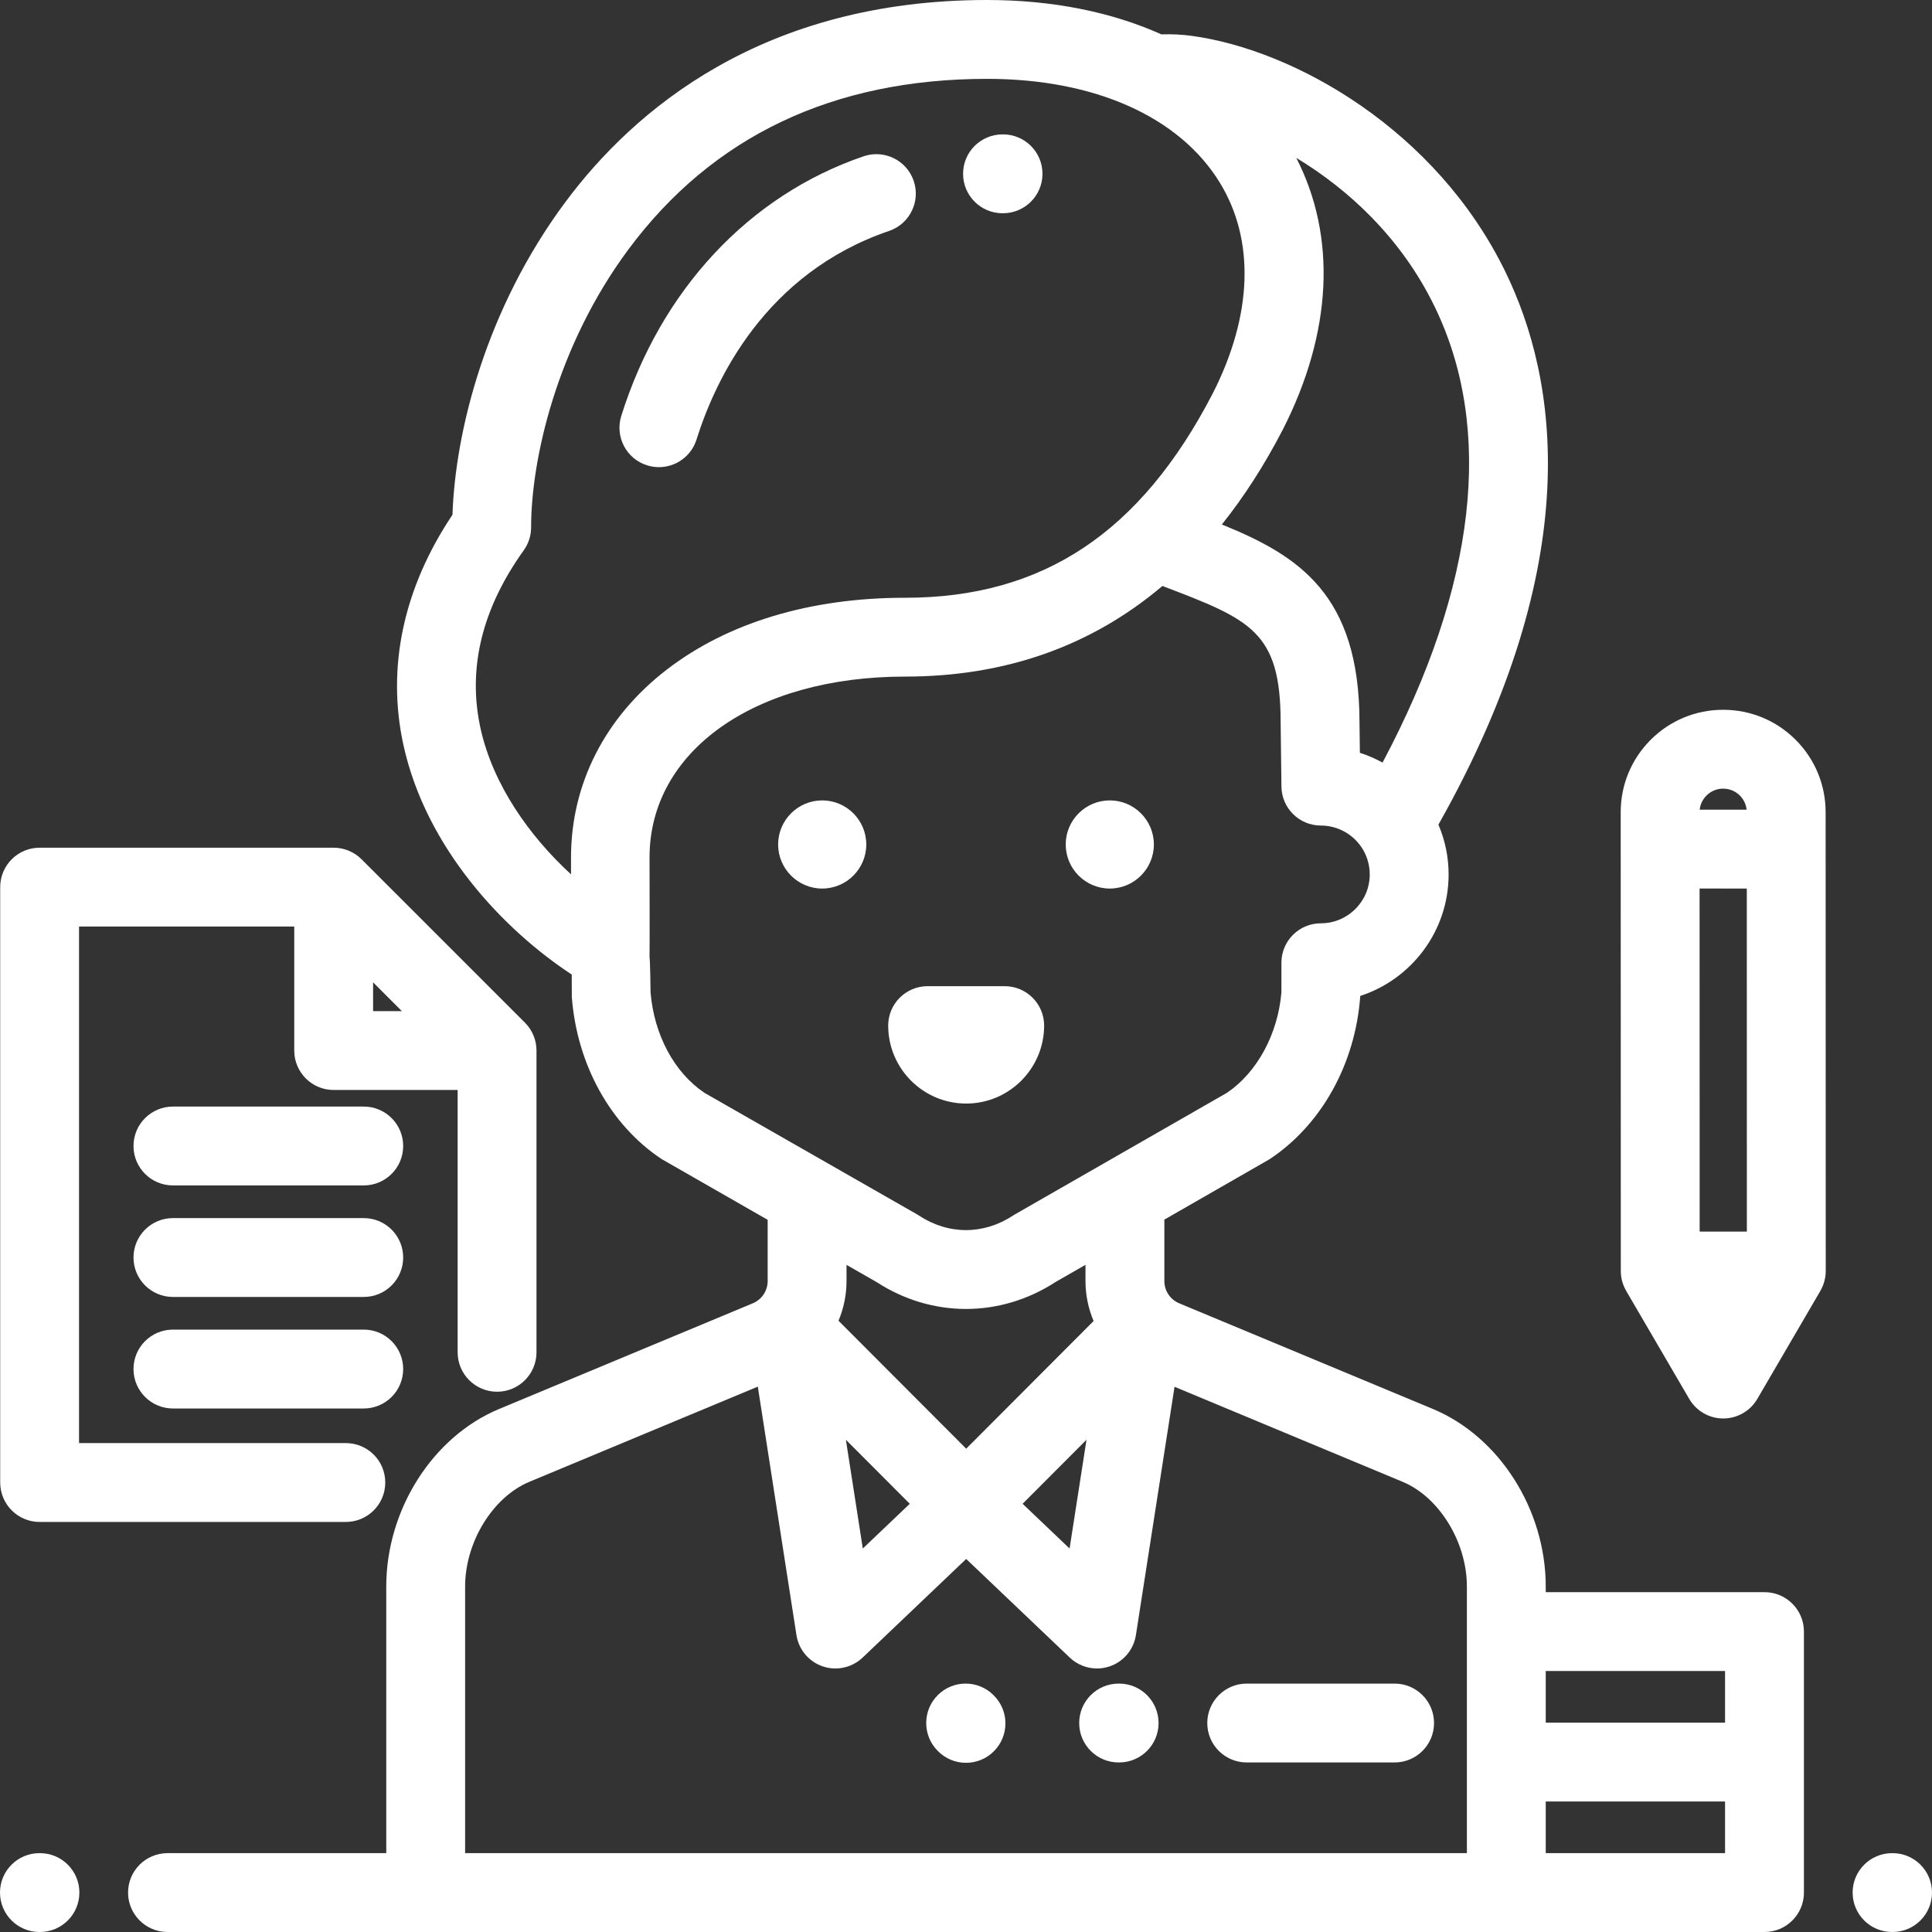 <svg xmlns="http://www.w3.org/2000/svg" width="70" height="70" viewBox="0 0 70 70">
  <rect x="0" y="0" width="70" height="70" fill="#333333" stroke="none"/>
  <g fill="#FFF">
    <path d="M13.18 40.093L6.266 40.093C5.477 40.093 4.837 40.733 4.837 41.522 4.837 42.311 5.477 42.95 6.266 42.95L13.18 42.95C13.969 42.95 14.608 42.311 14.608 41.522 14.608 40.733 13.969 40.093 13.18 40.093zM13.18 48.174L6.266 48.174C5.477 48.174 4.837 48.814 4.837 49.603 4.837 50.392 5.477 51.032 6.266 51.032L13.18 51.032C13.969 51.032 14.608 50.392 14.608 49.603 14.608 48.814 13.969 48.174 13.18 48.174zM13.18 44.134L6.266 44.134C5.477 44.134 4.837 44.773 4.837 45.562 4.837 46.351 5.477 46.991 6.266 46.991L13.18 46.991C13.969 46.991 14.608 46.351 14.608 45.562 14.608 44.773 13.969 44.134 13.18 44.134z"/>
    <path d="M19.02 37.053L13.1 31.133C12.832 30.865 12.468 30.714 12.089 30.714L1.436 30.714C.647 30.714.007 31.354.007 32.143L.007 53.714C.007 54.503.647 55.143 1.436 55.143L12.531 55.143C13.32 55.143 13.959 54.503 13.959 53.714 13.959 52.925 13.32 52.286 12.531 52.286L2.864 52.286 2.864 33.571 10.661 33.571 10.661 38.063C10.661 38.852 11.3 39.492 12.089 39.492L16.581 39.492 16.581 48.996C16.581 49.785 17.221 50.425 18.01 50.425 18.799 50.425 19.438 49.785 19.438 48.996L19.438 38.063C19.438 37.685 19.288 37.321 19.02 37.053zM13.518 36.635L13.518 35.592 14.561 36.635 13.518 36.635zM40.549 61L40.53 61C39.741 61 39.101 61.64 39.101 62.429 39.101 63.218 39.741 63.857 40.53 63.857L40.549 63.857C41.338 63.857 41.977 63.218 41.977 62.429 41.977 61.64 41.338 61 40.549 61zM50.53 61L45.17 61C44.381 61 43.742 61.64 43.742 62.429 43.742 63.218 44.381 63.857 45.17 63.857L50.53 63.857C51.319 63.857 51.958 63.218 51.958 62.429 51.958 61.64 51.319 61 50.53 61zM36.01 61.432L35.997 61.418C35.439 60.86 34.534 60.86 33.977 61.418 33.419 61.976 33.419 62.881 33.977 63.439L33.99 63.452C34.269 63.731 34.635 63.87 35 63.87 35.366 63.87 35.731 63.731 36.01 63.452 36.568 62.894 36.568 61.989 36.01 61.432zM1.447 67.143L1.429 67.143C.64 67.143 0 67.782 0 68.571 0 69.36.64 70 1.429 70L1.447 70C2.236 70 2.876 69.36 2.876 68.571 2.876 67.782 2.236 67.143 1.447 67.143zM68.571 67.143L68.553 67.143C67.764 67.143 67.124 67.782 67.124 68.571 67.124 69.36 67.764 70 68.553 70L68.571 70C69.36 70 70 69.36 70 68.571 70 67.782 69.36 67.143 68.571 67.143zM40.21 29C39.329 29 38.613 29.716 38.613 30.597 38.613 31.477 39.329 32.194 40.21 32.194 41.09 32.194 41.807 31.477 41.807 30.597 41.807 29.716 41.09 29 40.21 29zM29.79 29C28.91 29 28.193 29.716 28.193 30.597 28.193 31.477 28.91 32.194 29.79 32.194 30.671 32.194 31.387 31.477 31.387 30.597 31.387 29.716 30.671 29 29.79 29zM36.402 35.731L33.61 35.731C32.821 35.731 32.181 36.37 32.181 37.159 32.181 38.717 33.449 39.984 35.006 39.984 36.564 39.984 37.83 38.717 37.831 37.159 37.831 36.37 37.191 35.731 36.402 35.731zM33.105 6.554C32.851 5.807 32.039 5.408 31.292 5.662 27.143 7.076 23.942 10.505 22.51 15.069 22.274 15.822 22.692 16.624 23.445 16.86 23.588 16.905 23.732 16.926 23.874 16.926 24.481 16.926 25.045 16.535 25.236 15.925 25.916 13.759 27.726 9.896 32.214 8.367 32.96 8.112 33.36 7.301 33.105 6.554zM36.342 4.869L36.323 4.869C35.534 4.869 34.894 5.508 34.894 6.297 34.894 7.086 35.534 7.726 36.323 7.726L36.342 7.726C37.131 7.726 37.771 7.086 37.771 6.297 37.771 5.508 37.131 4.869 36.342 4.869zM66.15 46.051L66.146 29.43C66.146 28.437 65.76 27.505 65.059 26.804 64.358 26.103 63.426 25.717 62.433 25.717 62.433 25.717 62.432 25.717 62.432 25.717 61.441 25.717 60.509 26.103 59.808 26.804 59.107 27.505 58.721 28.437 58.721 29.428L58.725 46.052C58.725 46.315 58.797 46.56 58.921 46.771 58.92 46.771 58.92 46.771 58.92 46.772L61.204 50.685C61.459 51.124 61.929 51.394 62.437 51.394 62.945 51.394 63.415 51.124 63.671 50.685L65.955 46.772C65.954 46.772 65.954 46.771 65.954 46.771 66.08 46.554 66.15 46.307 66.15 46.051zM61.829 28.824C61.99 28.663 62.204 28.574 62.432 28.574 62.432 28.574 62.432 28.574 62.433 28.574 62.662 28.574 62.877 28.663 63.038 28.824 63.177 28.963 63.263 29.142 63.284 29.337L62.409 29.336 61.583 29.336C61.604 29.143 61.689 28.964 61.829 28.824zM61.582 44.623L61.579 32.193 63.29 32.194 63.292 44.623 61.582 44.623 61.582 44.623z"/>
    <path d="M63.931,57.687 L56.005,57.687 L56.005,57.484 C56.005,54.699 54.325,52.054 51.919,51.051 L42.725,47.221 C42.398,47.084 42.187,46.768 42.187,46.413 L42.187,44.189 C42.187,44.189 45.972,42.017 45.998,42.001 C47.867,40.766 49.095,38.57 49.282,36.126 C49.283,36.113 49.283,36.099 49.283,36.085 C51.14,35.482 52.486,33.737 52.486,31.682 C52.486,31.055 52.358,30.445 52.117,29.878 C57.507,20.323 56.432,13.728 54.545,9.852 C52.036,4.696 46.894,1.804 43.179,1.299 C42.821,1.25 42.452,1.233 42.08,1.245 C40.27,0.434 38.128,0 35.766,0 C27.633,0 22.965,3.984 20.481,7.326 C17.61,11.189 16.496,15.618 16.394,18.651 C14.614,21.307 14.001,24.184 14.618,26.997 C15.441,30.748 18.274,33.709 20.715,35.309 C20.715,35.635 20.717,36.103 20.718,36.126 C20.906,38.58 22.125,40.776 23.98,42 C24.005,42.017 27.814,44.196 27.814,44.196 L27.814,46.413 C27.814,46.767 27.602,47.084 27.275,47.221 L18.081,51.051 C15.675,52.054 13.995,54.699 13.995,57.483 L13.995,67.143 L6.069,67.143 C5.28,67.143 4.64,67.782 4.64,68.571 C4.64,69.36 5.28,70 6.069,70 L63.931,70 C64.72,70 65.36,69.36 65.36,68.571 L65.36,59.116 C65.36,58.327 64.72,57.687 63.931,57.687 Z M46.967,5.721 C48.857,6.86 50.769,8.621 51.976,11.102 C54.142,15.553 53.487,21.243 50.092,27.63 C49.831,27.486 49.556,27.367 49.271,27.275 L49.257,26.169 C49.254,21.533 47.049,20.13 44.27,19.003 C45.078,17.993 45.816,16.845 46.482,15.559 C48.27,12.044 48.434,8.579 46.967,5.721 Z M20.689,31.068 L20.689,31.679 C19.184,30.298 17.858,28.43 17.409,26.384 C16.934,24.221 17.461,22.053 18.975,19.941 C19.149,19.698 19.243,19.407 19.243,19.108 C19.243,16.651 20.168,12.537 22.774,9.03 C25.819,4.934 30.19,2.857 35.766,2.857 C39.658,2.857 42.73,4.227 44.195,6.616 C45.475,8.702 45.383,11.418 43.941,14.254 C41.323,19.305 37.781,21.658 32.793,21.658 C29.36,21.658 26.378,22.556 24.167,24.255 C21.924,25.979 20.689,28.399 20.689,31.068 Z M25.519,39.593 C24.427,38.854 23.703,37.502 23.571,35.96 C23.571,35.96 23.558,34.782 23.534,34.678 C23.542,34.618 23.534,31.067 23.534,31.067 C23.534,27.209 27.349,24.514 32.793,24.514 C36.422,24.514 39.538,23.413 42.117,21.231 C45.319,22.45 46.4,22.877 46.4,26.178 C46.4,26.184 46.4,26.19 46.4,26.196 L46.429,28.5 C46.438,29.282 47.075,29.911 47.857,29.911 C48.436,29.911 48.981,30.196 49.313,30.673 C49.519,30.97 49.628,31.319 49.628,31.682 C49.628,32.659 48.833,33.453 47.857,33.453 C47.068,33.453 46.428,34.093 46.428,34.882 C46.428,34.905 46.428,35.96 46.428,35.96 C46.299,37.47 45.547,38.855 44.457,39.593 L36.787,43.991 C36.761,44.006 36.735,44.022 36.71,44.038 C35.639,44.746 34.361,44.746 33.289,44.038 C33.264,44.022 33.238,44.006 33.211,43.99 L25.519,39.593 Z M35.007,52.489 L30.381,47.853 C30.568,47.406 30.671,46.919 30.671,46.413 L30.671,45.829 L31.756,46.449 C32.759,47.101 33.879,47.426 35,47.426 C36.121,47.426 37.242,47.1 38.245,46.449 L39.329,45.827 L39.329,46.413 C39.329,46.923 39.434,47.413 39.623,47.863 L35.007,52.489 Z M39.366,52.165 L38.753,56.106 L37.051,54.485 L39.366,52.165 Z M32.963,54.485 L31.261,56.106 L30.648,52.165 L32.963,54.485 Z M53.148,59.116 L53.148,67.143 L16.852,67.143 L16.852,57.484 C16.852,55.873 17.853,54.242 19.18,53.689 L27.457,50.24 L28.857,59.243 C28.939,59.769 29.306,60.205 29.809,60.376 C29.959,60.428 30.115,60.452 30.268,60.452 C30.63,60.452 30.984,60.315 31.254,60.058 L35.007,56.484 L38.76,60.058 C39.03,60.315 39.384,60.452 39.745,60.452 C39.899,60.452 40.054,60.428 40.205,60.376 C40.708,60.205 41.075,59.769 41.156,59.243 L42.556,50.246 L50.82,53.689 C52.147,54.242 53.148,55.873 53.148,57.484 L53.148,59.116 L53.148,59.116 Z M62.502,67.143 L56.005,67.143 L56.005,65.272 L62.502,65.272 L62.502,67.143 Z M62.502,62.415 L56.005,62.415 L56.005,60.544 L62.502,60.544 L62.502,62.415 Z"/>
  </g>
</svg>
